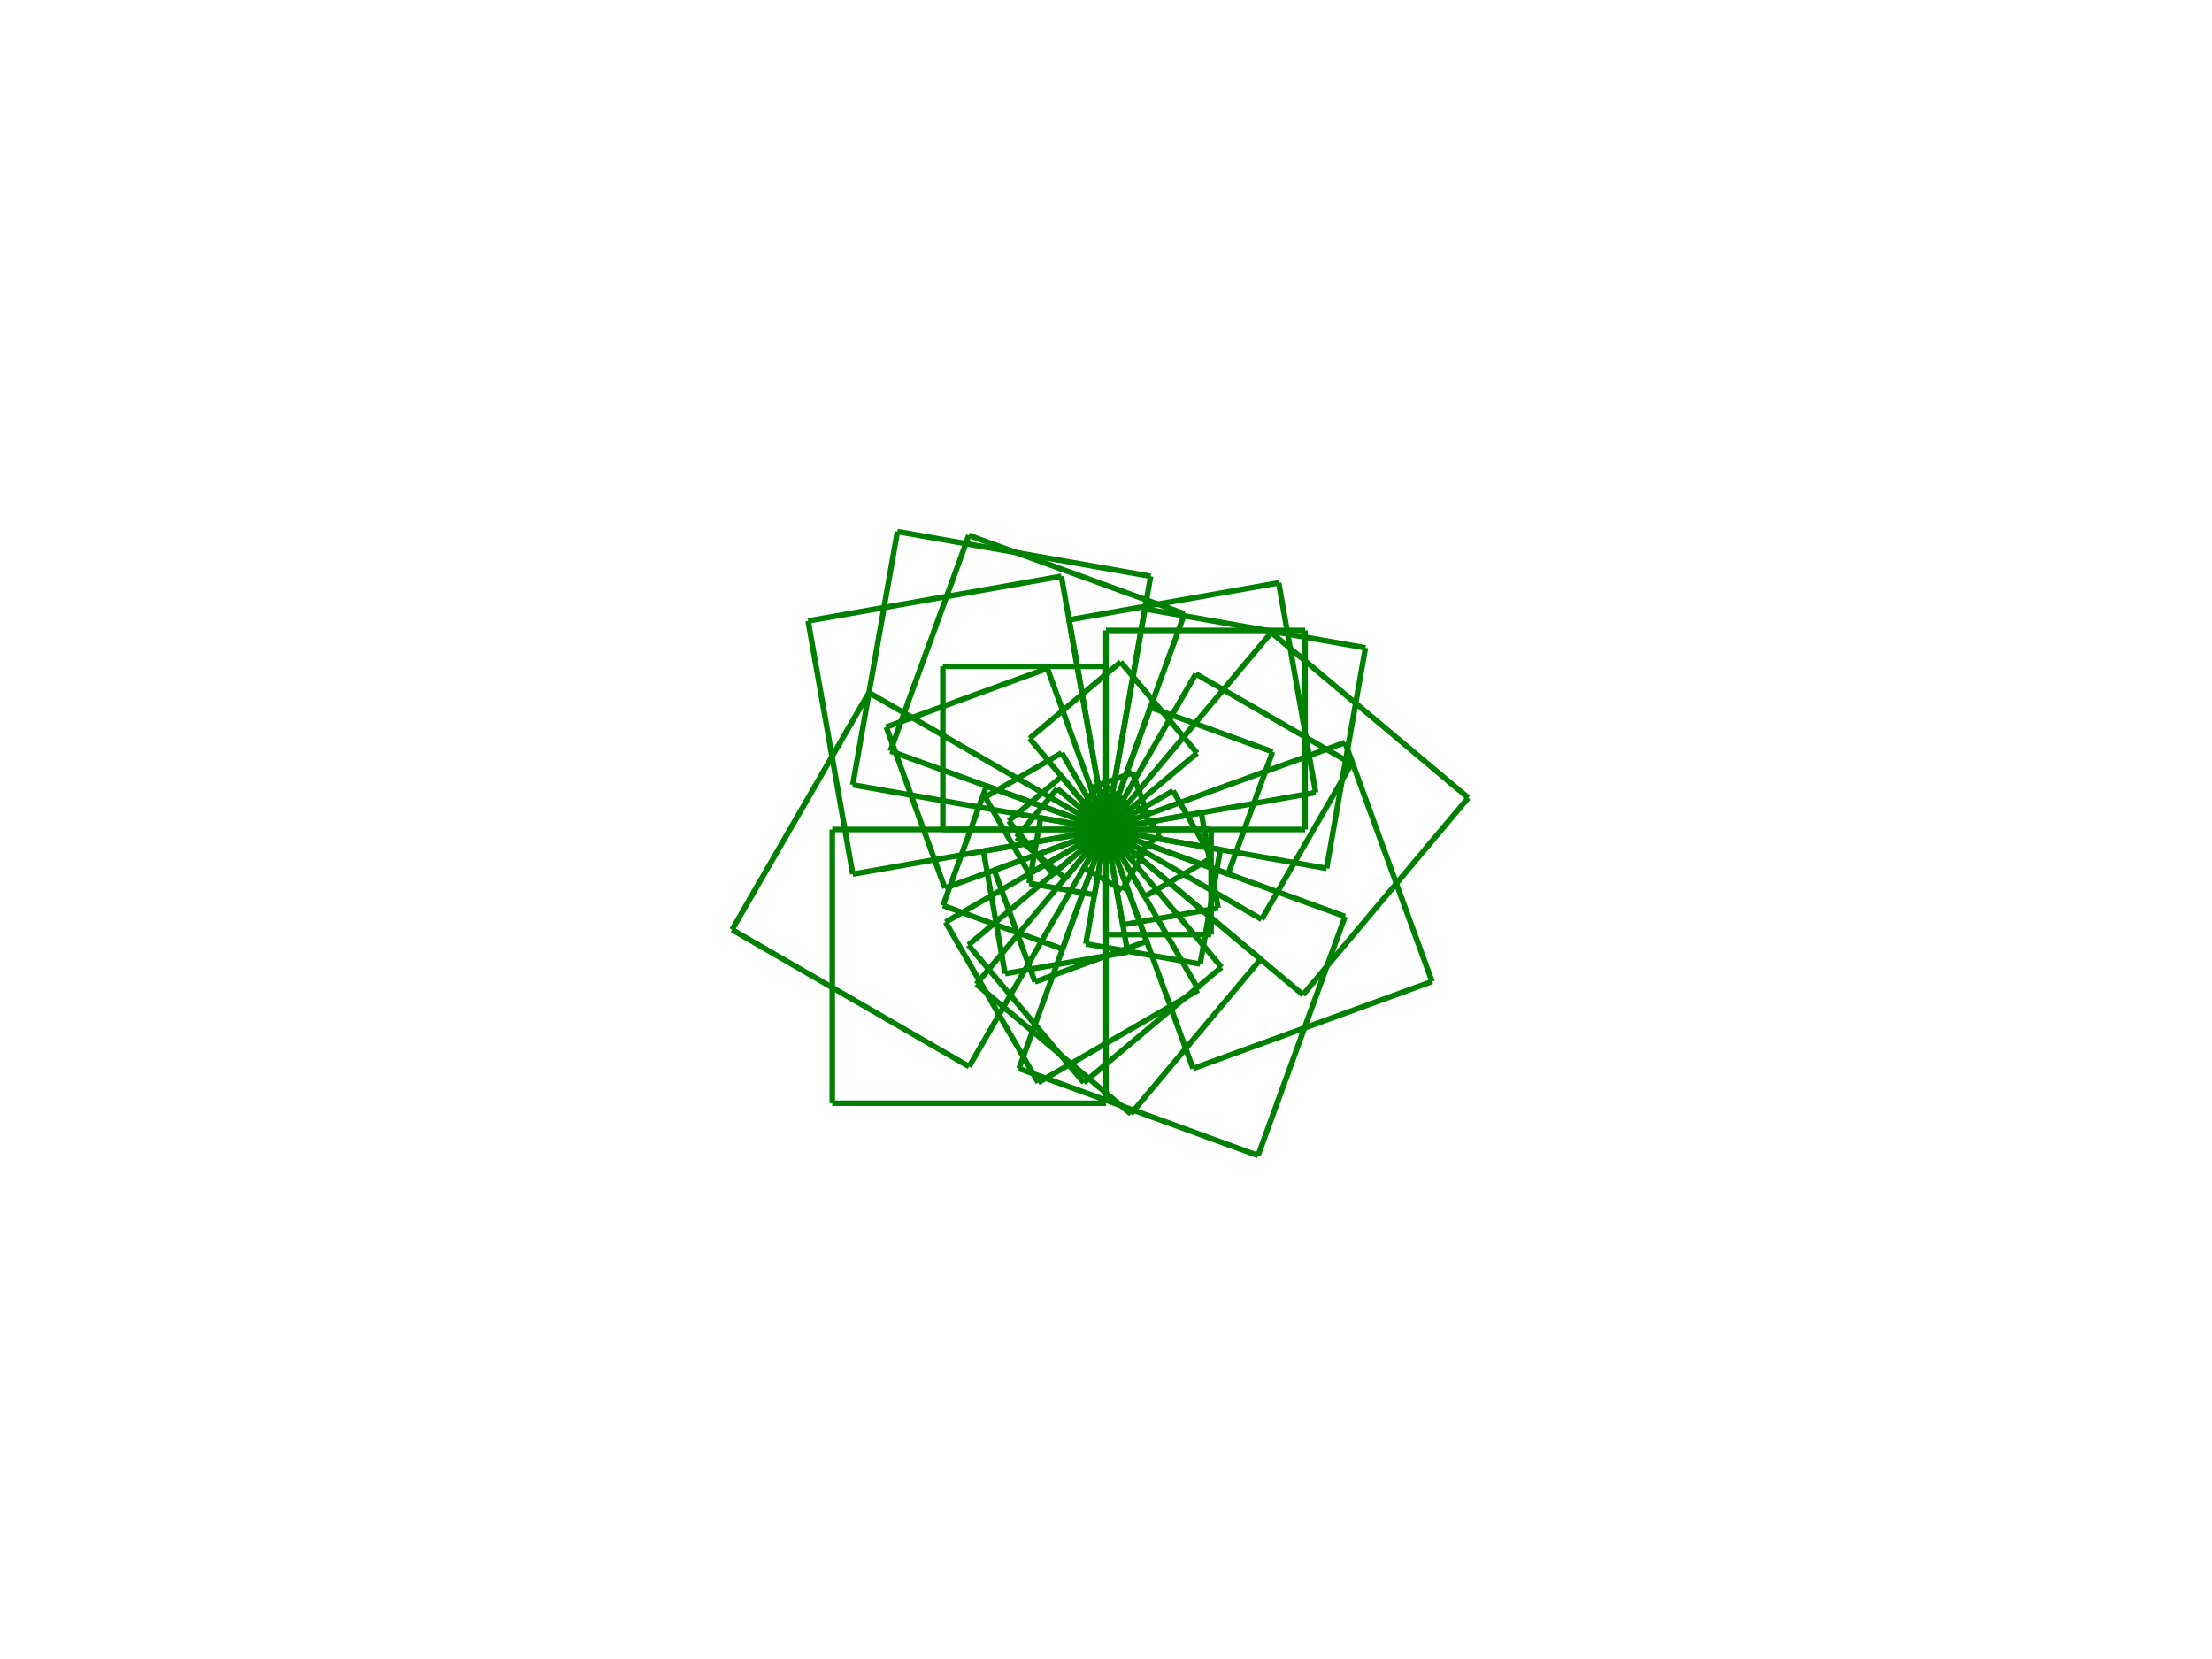 <svg height="600" width="800" xmlns="http://www.w3.org/2000/svg">
<line stroke="green" stroke-width="2" x1="400" x2="400" y1="300" y2="338"/>
<line stroke="green" stroke-width="2" x1="400" x2="438" y1="338" y2="338"/>
<line stroke="green" stroke-width="2" x1="438" x2="438" y1="338" y2="300"/>
<line stroke="green" stroke-width="2" x1="438" x2="400" y1="300" y2="300"/>
<line stroke="green" stroke-width="2" x1="400" x2="406.078" y1="300" y2="334.468"/>
<line stroke="green" stroke-width="2" x1="406.078" x2="440.546" y1="334.468" y2="328.391"/>
<line stroke="green" stroke-width="2" x1="440.546" x2="434.468" y1="328.391" y2="293.922"/>
<line stroke="green" stroke-width="2" x1="434.468" x2="400" y1="293.922" y2="300"/>
<line stroke="green" stroke-width="2" x1="400" x2="431.466" y1="300" y2="386.452"/>
<line stroke="green" stroke-width="2" x1="431.466" x2="517.918" y1="386.452" y2="354.986"/>
<line stroke="green" stroke-width="2" x1="517.918" x2="486.452" y1="354.986" y2="268.534"/>
<line stroke="green" stroke-width="2" x1="486.452" x2="400" y1="268.534" y2="300"/>
<line stroke="green" stroke-width="2" x1="400" x2="414" y1="300" y2="324.249"/>
<line stroke="green" stroke-width="2" x1="414" x2="438.249" y1="324.249" y2="310.249"/>
<line stroke="green" stroke-width="2" x1="438.249" x2="424.249" y1="310.249" y2="286"/>
<line stroke="green" stroke-width="2" x1="424.249" x2="400" y1="286" y2="300"/>
<line stroke="green" stroke-width="2" x1="400" x2="408.999" y1="300" y2="310.725"/>
<line stroke="green" stroke-width="2" x1="408.999" x2="419.724" y1="310.725" y2="301.726"/>
<line stroke="green" stroke-width="2" x1="419.724" x2="410.725" y1="301.726" y2="291.001"/>
<line stroke="green" stroke-width="2" x1="410.725" x2="400" y1="291.001" y2="300"/>
<line stroke="green" stroke-width="2" x1="400" x2="471.242" y1="300" y2="359.779"/>
<line stroke="green" stroke-width="2" x1="471.242" x2="531.021" y1="359.779" y2="288.537"/>
<line stroke="green" stroke-width="2" x1="531.021" x2="459.779" y1="288.537" y2="228.758"/>
<line stroke="green" stroke-width="2" x1="459.779" x2="400" y1="228.758" y2="300"/>
<line stroke="green" stroke-width="2" x1="400" x2="456.292" y1="300" y2="332.5"/>
<line stroke="green" stroke-width="2" x1="456.292" x2="488.792" y1="332.5" y2="276.208"/>
<line stroke="green" stroke-width="2" x1="488.792" x2="432.5" y1="276.208" y2="243.708"/>
<line stroke="green" stroke-width="2" x1="432.5" x2="400" y1="243.708" y2="300"/>
<line stroke="green" stroke-width="2" x1="400" x2="444.166" y1="300" y2="316.075"/>
<line stroke="green" stroke-width="2" x1="444.166" x2="460.24" y1="316.075" y2="271.909"/>
<line stroke="green" stroke-width="2" x1="460.24" x2="416.075" y1="271.909" y2="255.834"/>
<line stroke="green" stroke-width="2" x1="416.075" x2="400" y1="255.834" y2="300"/>
<line stroke="green" stroke-width="2" x1="400" x2="479.769" y1="300" y2="314.066"/>
<line stroke="green" stroke-width="2" x1="479.769" x2="493.835" y1="314.066" y2="234.296"/>
<line stroke="green" stroke-width="2" x1="493.835" x2="414.066" y1="234.296" y2="220.231"/>
<line stroke="green" stroke-width="2" x1="414.066" x2="400" y1="220.231" y2="300"/>
<line stroke="green" stroke-width="2" x1="400" x2="472" y1="300" y2="300"/>
<line stroke="green" stroke-width="2" x1="472" x2="472" y1="300" y2="228"/>
<line stroke="green" stroke-width="2" x1="472" x2="400" y1="228" y2="228"/>
<line stroke="green" stroke-width="2" x1="400" x2="400" y1="228" y2="300"/>
<line stroke="green" stroke-width="2" x1="400" x2="475.83" y1="300" y2="286.629"/>
<line stroke="green" stroke-width="2" x1="475.83" x2="462.459" y1="286.629" y2="210.799"/>
<line stroke="green" stroke-width="2" x1="462.459" x2="386.629" y1="210.799" y2="224.17"/>
<line stroke="green" stroke-width="2" x1="386.629" x2="400" y1="224.17" y2="300"/>
<line stroke="green" stroke-width="2" x1="400" x2="415.035" y1="300" y2="294.528"/>
<line stroke="green" stroke-width="2" x1="415.035" x2="409.563" y1="294.528" y2="279.493"/>
<line stroke="green" stroke-width="2" x1="409.563" x2="394.528" y1="279.493" y2="284.965"/>
<line stroke="green" stroke-width="2" x1="394.528" x2="400" y1="284.965" y2="300"/>
<line stroke="green" stroke-width="2" x1="400" x2="408.66" y1="300" y2="295"/>
<line stroke="green" stroke-width="2" x1="408.66" x2="403.66" y1="295" y2="286.34"/>
<line stroke="green" stroke-width="2" x1="403.66" x2="395" y1="286.34" y2="291.34"/>
<line stroke="green" stroke-width="2" x1="395" x2="400" y1="291.34" y2="300"/>
<line stroke="green" stroke-width="2" x1="400" x2="432.94" y1="300" y2="272.36"/>
<line stroke="green" stroke-width="2" x1="432.94" x2="405.3" y1="272.36" y2="239.42"/>
<line stroke="green" stroke-width="2" x1="405.3" x2="372.36" y1="239.42" y2="267.06"/>
<line stroke="green" stroke-width="2" x1="372.36" x2="400" y1="267.06" y2="300"/>
<line stroke="green" stroke-width="2" x1="400" x2="407.713" y1="300" y2="290.807"/>
<line stroke="green" stroke-width="2" x1="407.713" x2="398.521" y1="290.807" y2="283.094"/>
<line stroke="green" stroke-width="2" x1="398.521" x2="390.807" y1="283.094" y2="292.287"/>
<line stroke="green" stroke-width="2" x1="390.807" x2="400" y1="292.287" y2="300"/>
<line stroke="green" stroke-width="2" x1="400" x2="405.5" y1="300" y2="290.474"/>
<line stroke="green" stroke-width="2" x1="405.5" x2="395.974" y1="290.474" y2="284.974"/>
<line stroke="green" stroke-width="2" x1="395.974" x2="390.474" y1="284.974" y2="294.5"/>
<line stroke="green" stroke-width="2" x1="390.474" x2="400" y1="294.5" y2="300"/>
<line stroke="green" stroke-width="2" x1="400" x2="428.388" y1="300" y2="222.006"/>
<line stroke="green" stroke-width="2" x1="428.388" x2="350.393" y1="222.006" y2="193.618"/>
<line stroke="green" stroke-width="2" x1="350.393" x2="322.006" y1="193.618" y2="271.612"/>
<line stroke="green" stroke-width="2" x1="322.006" x2="400" y1="271.612" y2="300"/>
<line stroke="green" stroke-width="2" x1="400" x2="416.149" y1="300" y2="208.413"/>
<line stroke="green" stroke-width="2" x1="416.149" x2="324.562" y1="208.413" y2="192.264"/>
<line stroke="green" stroke-width="2" x1="324.562" x2="308.413" y1="192.264" y2="283.851"/>
<line stroke="green" stroke-width="2" x1="308.413" x2="400" y1="283.851" y2="300"/>
<line stroke="green" stroke-width="2" x1="400" x2="400" y1="300" y2="241"/>
<line stroke="green" stroke-width="2" x1="400" x2="341" y1="241" y2="241"/>
<line stroke="green" stroke-width="2" x1="341" x2="341" y1="241" y2="300"/>
<line stroke="green" stroke-width="2" x1="341" x2="400" y1="300" y2="300"/>
<line stroke="green" stroke-width="2" x1="400" x2="383.851" y1="300" y2="208.413"/>
<line stroke="green" stroke-width="2" x1="383.851" x2="292.264" y1="208.413" y2="224.562"/>
<line stroke="green" stroke-width="2" x1="292.264" x2="308.413" y1="224.562" y2="316.149"/>
<line stroke="green" stroke-width="2" x1="308.413" x2="400" y1="316.149" y2="300"/>
<line stroke="green" stroke-width="2" x1="400" x2="378.795" y1="300" y2="241.739"/>
<line stroke="green" stroke-width="2" x1="378.795" x2="320.534" y1="241.739" y2="262.944"/>
<line stroke="green" stroke-width="2" x1="320.534" x2="341.739" y1="262.944" y2="321.205"/>
<line stroke="green" stroke-width="2" x1="341.739" x2="400" y1="321.205" y2="300"/>
<line stroke="green" stroke-width="2" x1="400" x2="384" y1="300" y2="272.287"/>
<line stroke="green" stroke-width="2" x1="384" x2="356.287" y1="272.287" y2="288.287"/>
<line stroke="green" stroke-width="2" x1="356.287" x2="372.287" y1="288.287" y2="316"/>
<line stroke="green" stroke-width="2" x1="372.287" x2="400" y1="316" y2="300"/>
<line stroke="green" stroke-width="2" x1="400" x2="383.93" y1="300" y2="280.849"/>
<line stroke="green" stroke-width="2" x1="383.93" x2="364.779" y1="280.849" y2="296.919"/>
<line stroke="green" stroke-width="2" x1="364.779" x2="380.849" y1="296.919" y2="316.07"/>
<line stroke="green" stroke-width="2" x1="380.849" x2="400" y1="316.07" y2="300"/>
<line stroke="green" stroke-width="2" x1="400" x2="382.381" y1="300" y2="285.216"/>
<line stroke="green" stroke-width="2" x1="382.381" x2="367.597" y1="285.216" y2="302.835"/>
<line stroke="green" stroke-width="2" x1="367.597" x2="385.216" y1="302.835" y2="317.619"/>
<line stroke="green" stroke-width="2" x1="385.216" x2="400" y1="317.619" y2="300"/>
<line stroke="green" stroke-width="2" x1="400" x2="314.263" y1="300" y2="250.5"/>
<line stroke="green" stroke-width="2" x1="314.263" x2="264.763" y1="250.5" y2="336.237"/>
<line stroke="green" stroke-width="2" x1="264.763" x2="350.5" y1="336.237" y2="385.737"/>
<line stroke="green" stroke-width="2" x1="350.5" x2="400" y1="385.737" y2="300"/>
<line stroke="green" stroke-width="2" x1="400" x2="356.774" y1="300" y2="284.267"/>
<line stroke="green" stroke-width="2" x1="356.774" x2="341.041" y1="284.267" y2="327.493"/>
<line stroke="green" stroke-width="2" x1="341.041" x2="384.267" y1="327.493" y2="343.226"/>
<line stroke="green" stroke-width="2" x1="384.267" x2="400" y1="343.226" y2="300"/>
<line stroke="green" stroke-width="2" x1="400" x2="376.365" y1="300" y2="295.832"/>
<line stroke="green" stroke-width="2" x1="376.365" x2="372.197" y1="295.832" y2="319.468"/>
<line stroke="green" stroke-width="2" x1="372.197" x2="395.832" y1="319.468" y2="323.635"/>
<line stroke="green" stroke-width="2" x1="395.832" x2="400" y1="323.635" y2="300"/>
<line stroke="green" stroke-width="2" x1="400" x2="301" y1="300" y2="300"/>
<line stroke="green" stroke-width="2" x1="301" x2="301" y1="300" y2="399"/>
<line stroke="green" stroke-width="2" x1="301" x2="400" y1="399" y2="399"/>
<line stroke="green" stroke-width="2" x1="400" x2="400" y1="399" y2="300"/>
<line stroke="green" stroke-width="2" x1="400" x2="355.684" y1="300" y2="307.814"/>
<line stroke="green" stroke-width="2" x1="355.684" x2="363.498" y1="307.814" y2="352.131"/>
<line stroke="green" stroke-width="2" x1="363.498" x2="407.814" y1="352.131" y2="344.316"/>
<line stroke="green" stroke-width="2" x1="407.814" x2="400" y1="344.316" y2="300"/>
<line stroke="green" stroke-width="2" x1="400" x2="359.593" y1="300" y2="314.707"/>
<line stroke="green" stroke-width="2" x1="359.593" x2="374.3" y1="314.707" y2="355.114"/>
<line stroke="green" stroke-width="2" x1="374.3" x2="414.707" y1="355.114" y2="340.407"/>
<line stroke="green" stroke-width="2" x1="414.707" x2="400" y1="340.407" y2="300"/>
<line stroke="green" stroke-width="2" x1="400" x2="341.976" y1="300" y2="333.5"/>
<line stroke="green" stroke-width="2" x1="341.976" x2="375.476" y1="333.5" y2="391.524"/>
<line stroke="green" stroke-width="2" x1="375.476" x2="433.5" y1="391.524" y2="358.024"/>
<line stroke="green" stroke-width="2" x1="433.5" x2="400" y1="358.024" y2="300"/>
<line stroke="green" stroke-width="2" x1="400" x2="350.207" y1="300" y2="341.781"/>
<line stroke="green" stroke-width="2" x1="350.207" x2="391.988" y1="341.781" y2="391.574"/>
<line stroke="green" stroke-width="2" x1="391.988" x2="441.781" y1="391.574" y2="349.793"/>
<line stroke="green" stroke-width="2" x1="441.781" x2="400" y1="349.793" y2="300"/>
<line stroke="green" stroke-width="2" x1="400" x2="353.077" y1="300" y2="355.921"/>
<line stroke="green" stroke-width="2" x1="353.077" x2="408.998" y1="355.921" y2="402.845"/>
<line stroke="green" stroke-width="2" x1="408.998" x2="455.921" y1="402.845" y2="346.923"/>
<line stroke="green" stroke-width="2" x1="455.921" x2="400" y1="346.923" y2="300"/>
<line stroke="green" stroke-width="2" x1="400" x2="392" y1="300" y2="313.856"/>
<line stroke="green" stroke-width="2" x1="392" x2="405.856" y1="313.856" y2="321.856"/>
<line stroke="green" stroke-width="2" x1="405.856" x2="413.856" y1="321.856" y2="308"/>
<line stroke="green" stroke-width="2" x1="413.856" x2="400" y1="308" y2="300"/>
<line stroke="green" stroke-width="2" x1="400" x2="368.534" y1="300" y2="386.452"/>
<line stroke="green" stroke-width="2" x1="368.534" x2="454.986" y1="386.452" y2="417.918"/>
<line stroke="green" stroke-width="2" x1="454.986" x2="486.452" y1="417.918" y2="331.466"/>
<line stroke="green" stroke-width="2" x1="486.452" x2="400" y1="331.466" y2="300"/>
<line stroke="green" stroke-width="2" x1="400" x2="392.707" y1="300" y2="341.362"/>
<line stroke="green" stroke-width="2" x1="392.707" x2="434.069" y1="341.362" y2="348.655"/>
<line stroke="green" stroke-width="2" x1="434.069" x2="441.362" y1="348.655" y2="307.293"/>
<line stroke="green" stroke-width="2" x1="441.362" x2="400" y1="307.293" y2="300"/>
</svg>
